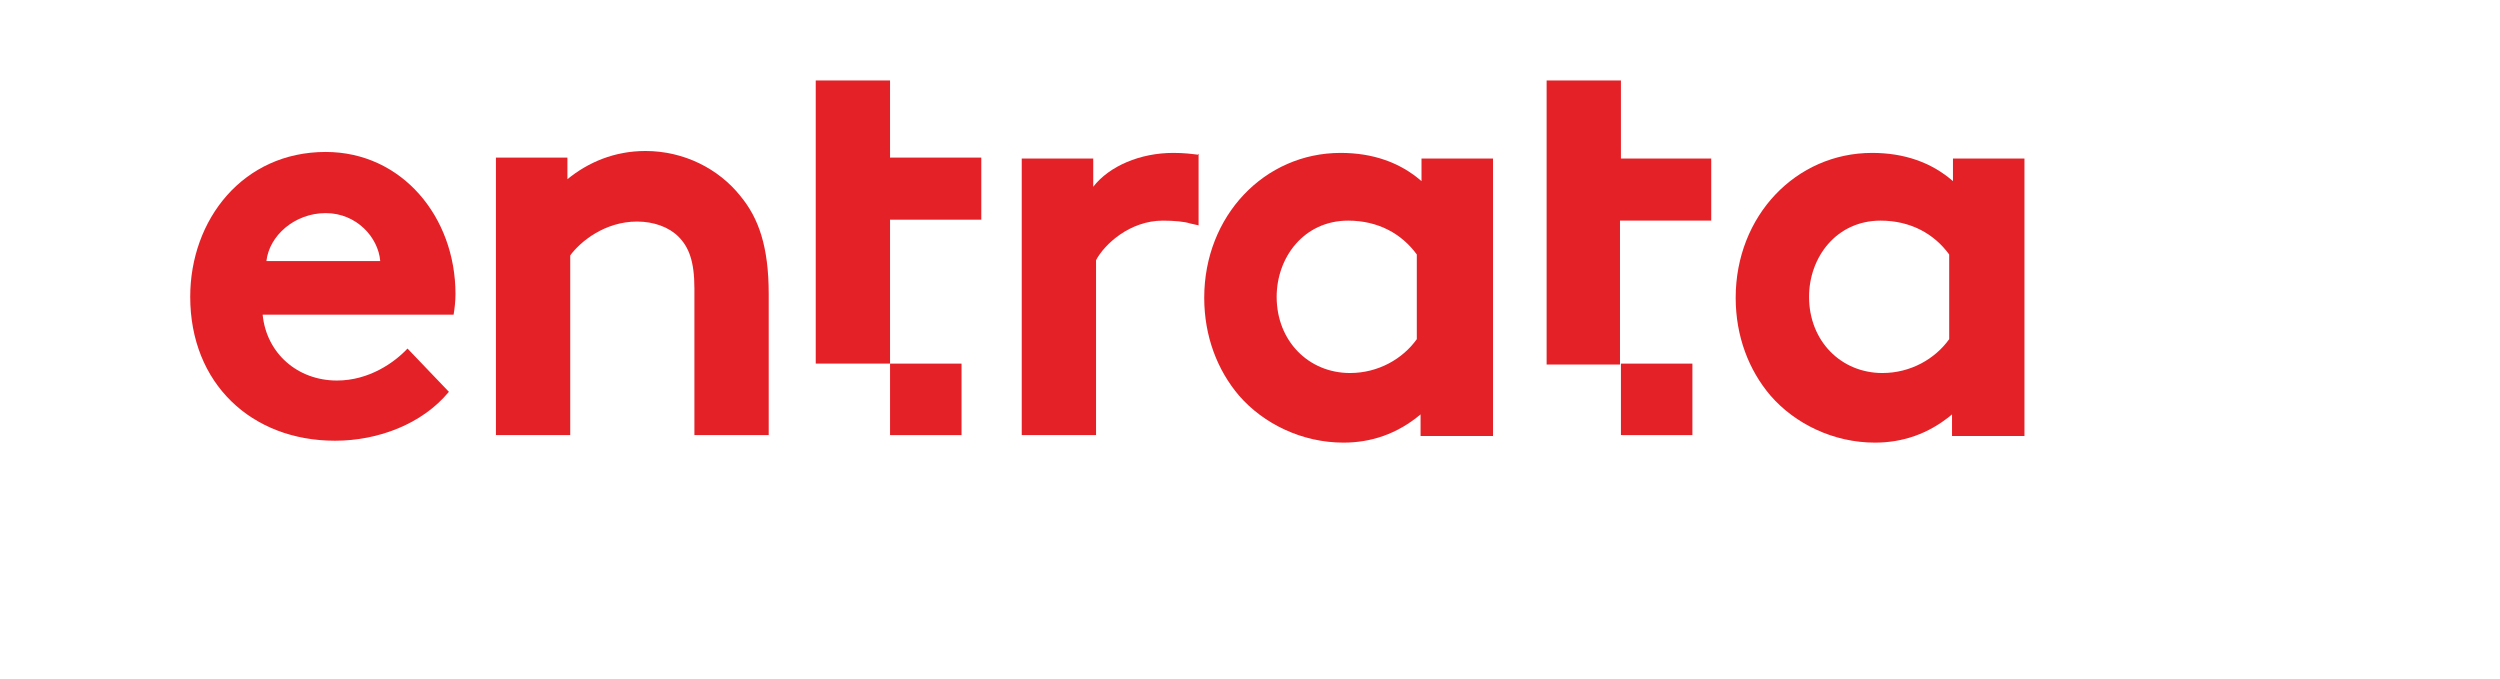 <svg width="184" height="50" viewBox="0 0 184 50" fill="none" xmlns="http://www.w3.org/2000/svg">
<path d="M23.969 11.184C17.877 11.184 14 16.168 14 21.845C14 28.214 18.5 32.437 24.662 32.437C27.846 32.437 31.1 31.191 33.038 28.837L29.992 25.653C29.023 26.691 27.154 28.007 24.8 28.007C21.892 28.007 19.608 25.999 19.331 23.16H33.385C33.454 22.745 33.523 22.191 33.523 21.637C33.523 15.96 29.577 11.184 23.969 11.184ZM19.608 19.214C19.815 17.345 21.685 15.684 23.969 15.684C26.254 15.684 27.846 17.484 27.985 19.214H19.608Z" fill="#E42127"/>
<path d="M47.508 11.113C45.223 11.113 43.285 11.944 41.761 13.19V11.598H36.5V32.021H41.969V18.798C42.731 17.759 44.531 16.306 46.885 16.306C48.131 16.306 49.239 16.721 49.931 17.413C50.692 18.175 51.108 19.213 51.108 21.221V32.021H56.577V21.636C56.577 18.106 55.815 16.029 54.5 14.436C52.908 12.429 50.346 11.113 47.508 11.113Z" fill="#E42127"/>
<path d="M104.623 13.331C103.031 11.946 101.023 11.254 98.669 11.254C93.062 11.254 88.631 15.892 88.631 21.915C88.631 24.754 89.6 27.246 91.192 29.115C92.992 31.192 95.831 32.577 98.877 32.577C100.885 32.577 102.823 31.954 104.554 30.5V32.092H109.815H109.885V11.669H104.623V13.331ZM104.277 24.962C103.239 26.415 101.439 27.454 99.362 27.454C96.316 27.454 93.962 25.1 93.962 21.846C93.962 18.939 95.969 16.238 99.223 16.238C101.439 16.238 103.169 17.208 104.277 18.731V24.962Z" fill="#E42127"/>
<path d="M143.738 11.669V13.331C142.146 11.946 140.138 11.254 137.785 11.254C132.177 11.254 127.746 15.892 127.746 21.915C127.746 24.754 128.715 27.246 130.308 29.115C132.108 31.192 134.946 32.577 137.992 32.577C140 32.577 141.938 31.954 143.669 30.5V32.092H148.931H149V11.669H143.738ZM143.461 24.962C142.423 26.415 140.623 27.454 138.546 27.454C135.5 27.454 133.146 25.1 133.146 21.846C133.146 18.939 135.154 16.238 138.408 16.238C140.623 16.238 142.354 17.208 143.461 18.731V24.962Z" fill="#E42127"/>
<path d="M88.216 11.392C87.662 11.323 87.177 11.254 86.346 11.254C83.923 11.254 81.639 12.223 80.462 13.746V11.669H75.2V32.023H80.669V19.146C81.293 17.969 83.162 16.238 85.585 16.238C86.416 16.238 87.177 16.308 87.593 16.446L88.216 16.585V11.323L88.077 11.462L88.216 11.392Z" fill="#E42127"/>
<path d="M65.507 5.922H60.038V26.76H65.507V16.168H72.223V11.599H65.507V5.922Z" fill="#E42127"/>
<path d="M70.769 26.762H65.508V32.023H70.769V26.762Z" fill="#E42127"/>
<path d="M119.3 11.599V5.922H113.831C113.831 5.922 113.831 26.622 113.831 26.83H119.231V16.237H125.946V11.668H119.3V11.599Z" fill="#E42127"/>
<path d="M124.561 26.762H119.3V32.023H124.561V26.762Z" fill="#E42127"/>
</svg>
